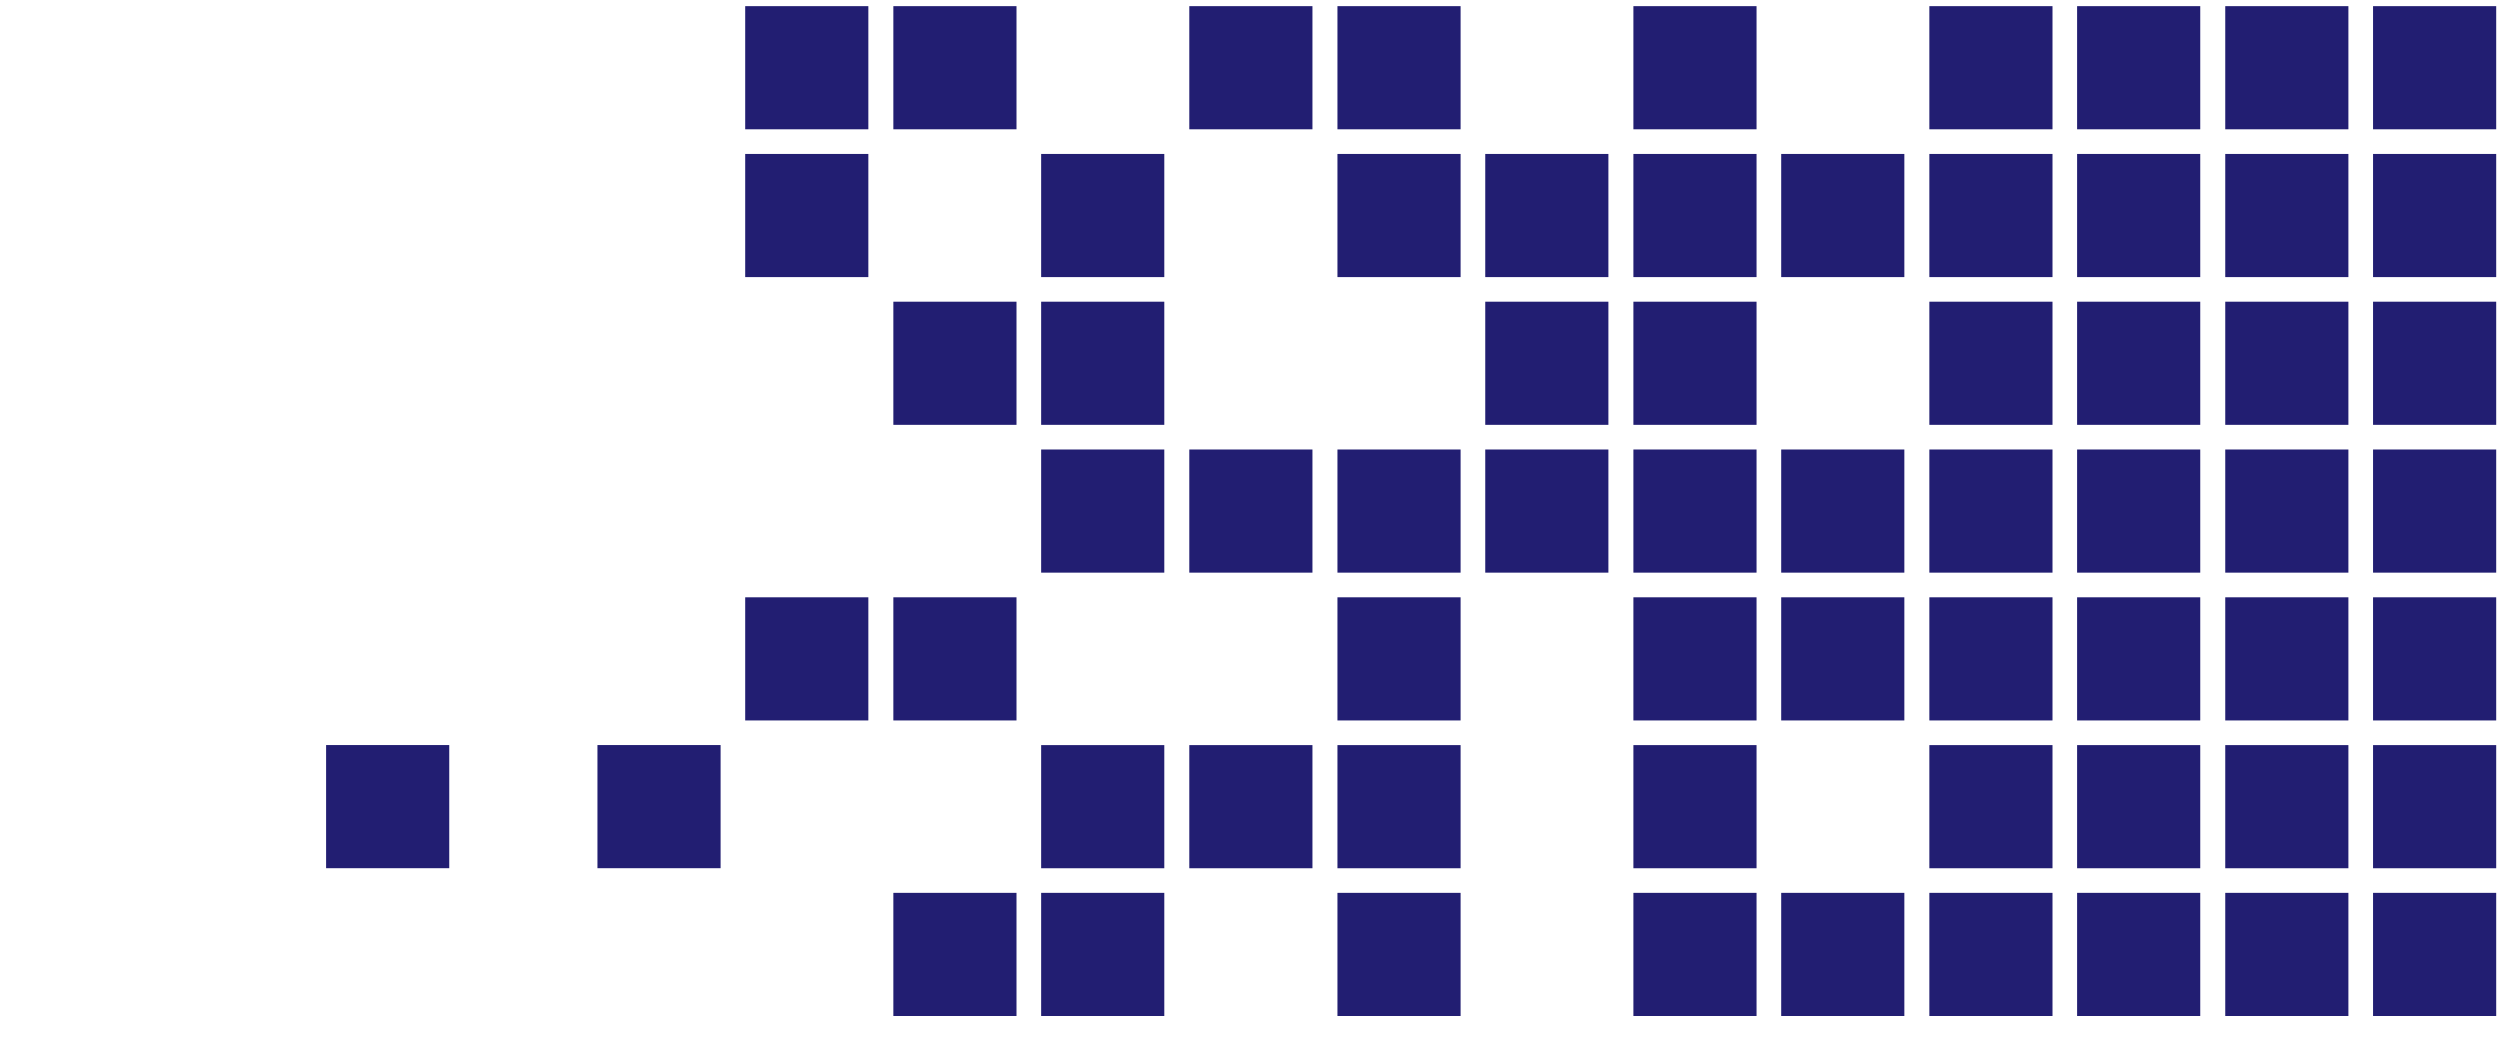 <?xml version="1.0" encoding="UTF-8"?>
<svg id="Layer_1" xmlns="http://www.w3.org/2000/svg" version="1.1" viewBox="0 0 500 208.13">
  <!-- Generator: Adobe Illustrator 29.1.0, SVG Export Plug-In . SVG Version: 2.1.0 Build 142)  -->
  <defs>
    <style>
      .st0 {
        fill: #221e72;
      }
    </style>
  </defs>
  <rect class="st0" x="474.61" y="267.24" width="24.63" height="24.63"/>
  <rect class="st0" x="445.05" y="267.24" width="24.63" height="24.63"/>
  <rect class="st0" x="474.61" y="237.68" width="24.63" height="24.63"/>
  <rect class="st0" x="445.05" y="237.68" width="24.63" height="24.63"/>
  <rect class="st0" x="445.05" y="208.13" width="24.63" height="24.63"/>
  <rect class="st0" x="445.05" y="178.57" width="24.63" height="24.63"/>
  <rect class="st0" x="474.61" y="208.13" width="24.63" height="24.63"/>
  <rect class="st0" x="474.61" y="178.57" width="24.63" height="24.63"/>
  <rect class="st0" x="474.61" y="149.02" width="24.63" height="24.63"/>
  <rect class="st0" x="445.05" y="149.02" width="24.63" height="24.63"/>
  <rect class="st0" x="474.61" y="119.46" width="24.63" height="24.63"/>
  <rect class="st0" x="445.05" y="119.46" width="24.63" height="24.63"/>
  <rect class="st0" x="445.05" y="89.9" width="24.63" height="24.63"/>
  <rect class="st0" x="445.05" y="60.34" width="24.63" height="24.63"/>
  <rect class="st0" x="474.61" y="89.9" width="24.63" height="24.63"/>
  <rect class="st0" x="474.61" y="60.34" width="24.63" height="24.63"/>
  <rect class="st0" x="474.61" y="30.79" width="24.63" height="24.63"/>
  <rect class="st0" x="445.05" y="30.79" width="24.63" height="24.63"/>
  <rect class="st0" x="474.61" y="1.23" width="24.63" height="24.63"/>
  <rect class="st0" x="445.05" y="1.23" width="24.63" height="24.63"/>
  <rect class="st0" x="415.42" y="267.24" width="24.63" height="24.63"/>
  <rect class="st0" x="385.87" y="267.24" width="24.63" height="24.63"/>
  <rect class="st0" x="415.42" y="237.68" width="24.63" height="24.63"/>
  <rect class="st0" x="385.87" y="237.68" width="24.63" height="24.63"/>
  <rect class="st0" x="385.87" y="208.13" width="24.63" height="24.63"/>
  <rect class="st0" x="385.87" y="178.57" width="24.63" height="24.63"/>
  <rect class="st0" x="415.42" y="208.13" width="24.63" height="24.63"/>
  <rect class="st0" x="415.42" y="178.57" width="24.63" height="24.63"/>
  <rect class="st0" x="415.42" y="149.02" width="24.63" height="24.63"/>
  <rect class="st0" x="385.87" y="149.02" width="24.63" height="24.63"/>
  <rect class="st0" x="415.42" y="119.46" width="24.63" height="24.63"/>
  <rect class="st0" x="385.87" y="119.46" width="24.63" height="24.63"/>
  <rect class="st0" x="385.87" y="89.9" width="24.63" height="24.63"/>
  <rect class="st0" x="385.87" y="60.34" width="24.63" height="24.63"/>
  <rect class="st0" x="415.42" y="89.9" width="24.63" height="24.63"/>
  <rect class="st0" x="415.42" y="60.34" width="24.63" height="24.63"/>
  <rect class="st0" x="415.42" y="30.79" width="24.63" height="24.63"/>
  <rect class="st0" x="385.87" y="30.79" width="24.63" height="24.63"/>
  <rect class="st0" x="415.42" y="1.23" width="24.63" height="24.63"/>
  <rect class="st0" x="385.87" y="1.23" width="24.63" height="24.63"/>
  <rect class="st0" x="356.24" y="267.24" width="24.63" height="24.63"/>
  <rect class="st0" x="326.68" y="267.24" width="24.63" height="24.63"/>
  <rect class="st0" x="356.24" y="237.68" width="24.63" height="24.63"/>
  <rect class="st0" x="326.68" y="237.68" width="24.63" height="24.63"/>
  <rect class="st0" x="326.68" y="208.13" width="24.63" height="24.63"/>
  <rect class="st0" x="326.68" y="178.57" width="24.63" height="24.63"/>
  <rect class="st0" x="356.24" y="208.13" width="24.63" height="24.63"/>
  <rect class="st0" x="356.24" y="178.57" width="24.63" height="24.63"/>
  <rect class="st0" x="326.68" y="149.02" width="24.63" height="24.63"/>
  <rect class="st0" x="356.24" y="119.46" width="24.63" height="24.63"/>
  <rect class="st0" x="326.68" y="119.46" width="24.63" height="24.63"/>
  <rect class="st0" x="326.68" y="89.9" width="24.63" height="24.63"/>
  <rect class="st0" x="326.68" y="60.34" width="24.63" height="24.63"/>
  <rect class="st0" x="356.24" y="89.9" width="24.63" height="24.63"/>
  <rect class="st0" x="356.24" y="30.79" width="24.63" height="24.63"/>
  <rect class="st0" x="326.68" y="30.79" width="24.63" height="24.63"/>
  <rect class="st0" x="326.68" y="1.23" width="24.63" height="24.63"/>
  <rect class="st0" x="297.05" y="267.24" width="24.63" height="24.63"/>
  <rect class="st0" x="267.49" y="267.24" width="24.63" height="24.63"/>
  <rect class="st0" x="297.05" y="237.68" width="24.63" height="24.63"/>
  <rect class="st0" x="267.49" y="237.68" width="24.63" height="24.63"/>
  <rect class="st0" x="267.49" y="208.13" width="24.63" height="24.63"/>
  <rect class="st0" x="267.49" y="178.57" width="24.63" height="24.63"/>
  <rect class="st0" x="297.05" y="208.13" width="24.63" height="24.63"/>
  <rect class="st0" x="267.49" y="149.02" width="24.63" height="24.63"/>
  <rect class="st0" x="267.49" y="119.46" width="24.63" height="24.63"/>
  <rect class="st0" x="267.49" y="89.9" width="24.63" height="24.63"/>
  <rect class="st0" x="297.05" y="89.9" width="24.63" height="24.63"/>
  <rect class="st0" x="297.05" y="60.34" width="24.63" height="24.63"/>
  <rect class="st0" x="297.05" y="30.79" width="24.63" height="24.63"/>
  <rect class="st0" x="267.49" y="30.79" width="24.63" height="24.63"/>
  <rect class="st0" x="267.49" y="1.23" width="24.63" height="24.63"/>
  <rect class="st0" x="237.86" y="267.24" width="24.63" height="24.63"/>
  <rect class="st0" x="119.49" y="267.24" width="24.63" height="24.63"/>
  <rect class="st0" x="1.11" y="267.24" width="24.63" height="24.63"/>
  <rect class="st0" x="237.86" y="208.13" width="24.63" height="24.63"/>
  <rect class="st0" x="237.86" y="149.02" width="24.63" height="24.63"/>
  <rect class="st0" x="237.86" y="89.9" width="24.63" height="24.63"/>
  <rect class="st0" x="237.86" y="1.23" width="24.63" height="24.63"/>
  <rect class="st0" x="208.23" y="267.24" width="24.63" height="24.63"/>
  <rect class="st0" x="178.67" y="267.24" width="24.63" height="24.63"/>
  <rect class="st0" x="178.67" y="237.68" width="24.63" height="24.63"/>
  <rect class="st0" x="178.67" y="178.57" width="24.63" height="24.63"/>
  <rect class="st0" x="208.23" y="178.57" width="24.63" height="24.63"/>
  <rect class="st0" x="208.23" y="149.02" width="24.63" height="24.63"/>
  <rect class="st0" x="178.67" y="119.46" width="24.63" height="24.63"/>
  <rect class="st0" x="178.67" y="60.34" width="24.63" height="24.63"/>
  <rect class="st0" x="208.23" y="89.9" width="24.63" height="24.63"/>
  <rect class="st0" x="208.23" y="60.34" width="24.63" height="24.63"/>
  <rect class="st0" x="208.23" y="30.79" width="24.63" height="24.63"/>
  <rect class="st0" x="178.67" y="1.23" width="24.63" height="24.63"/>
  <rect class="st0" x="119.49" y="208.13" width="24.63" height="24.63"/>
  <rect class="st0" x="119.49" y="149.01" width="24.63" height="24.63"/>
  <rect class="st0" x="65.22" y="149.01" width="24.63" height="24.63"/>
  <rect class="st0" x="149.04" y="119.46" width="24.63" height="24.63"/>
  <rect class="st0" x="149.04" y="30.79" width="24.63" height="24.63"/>
  <rect class="st0" x="149.04" y="1.23" width="24.63" height="24.63"/>
</svg>